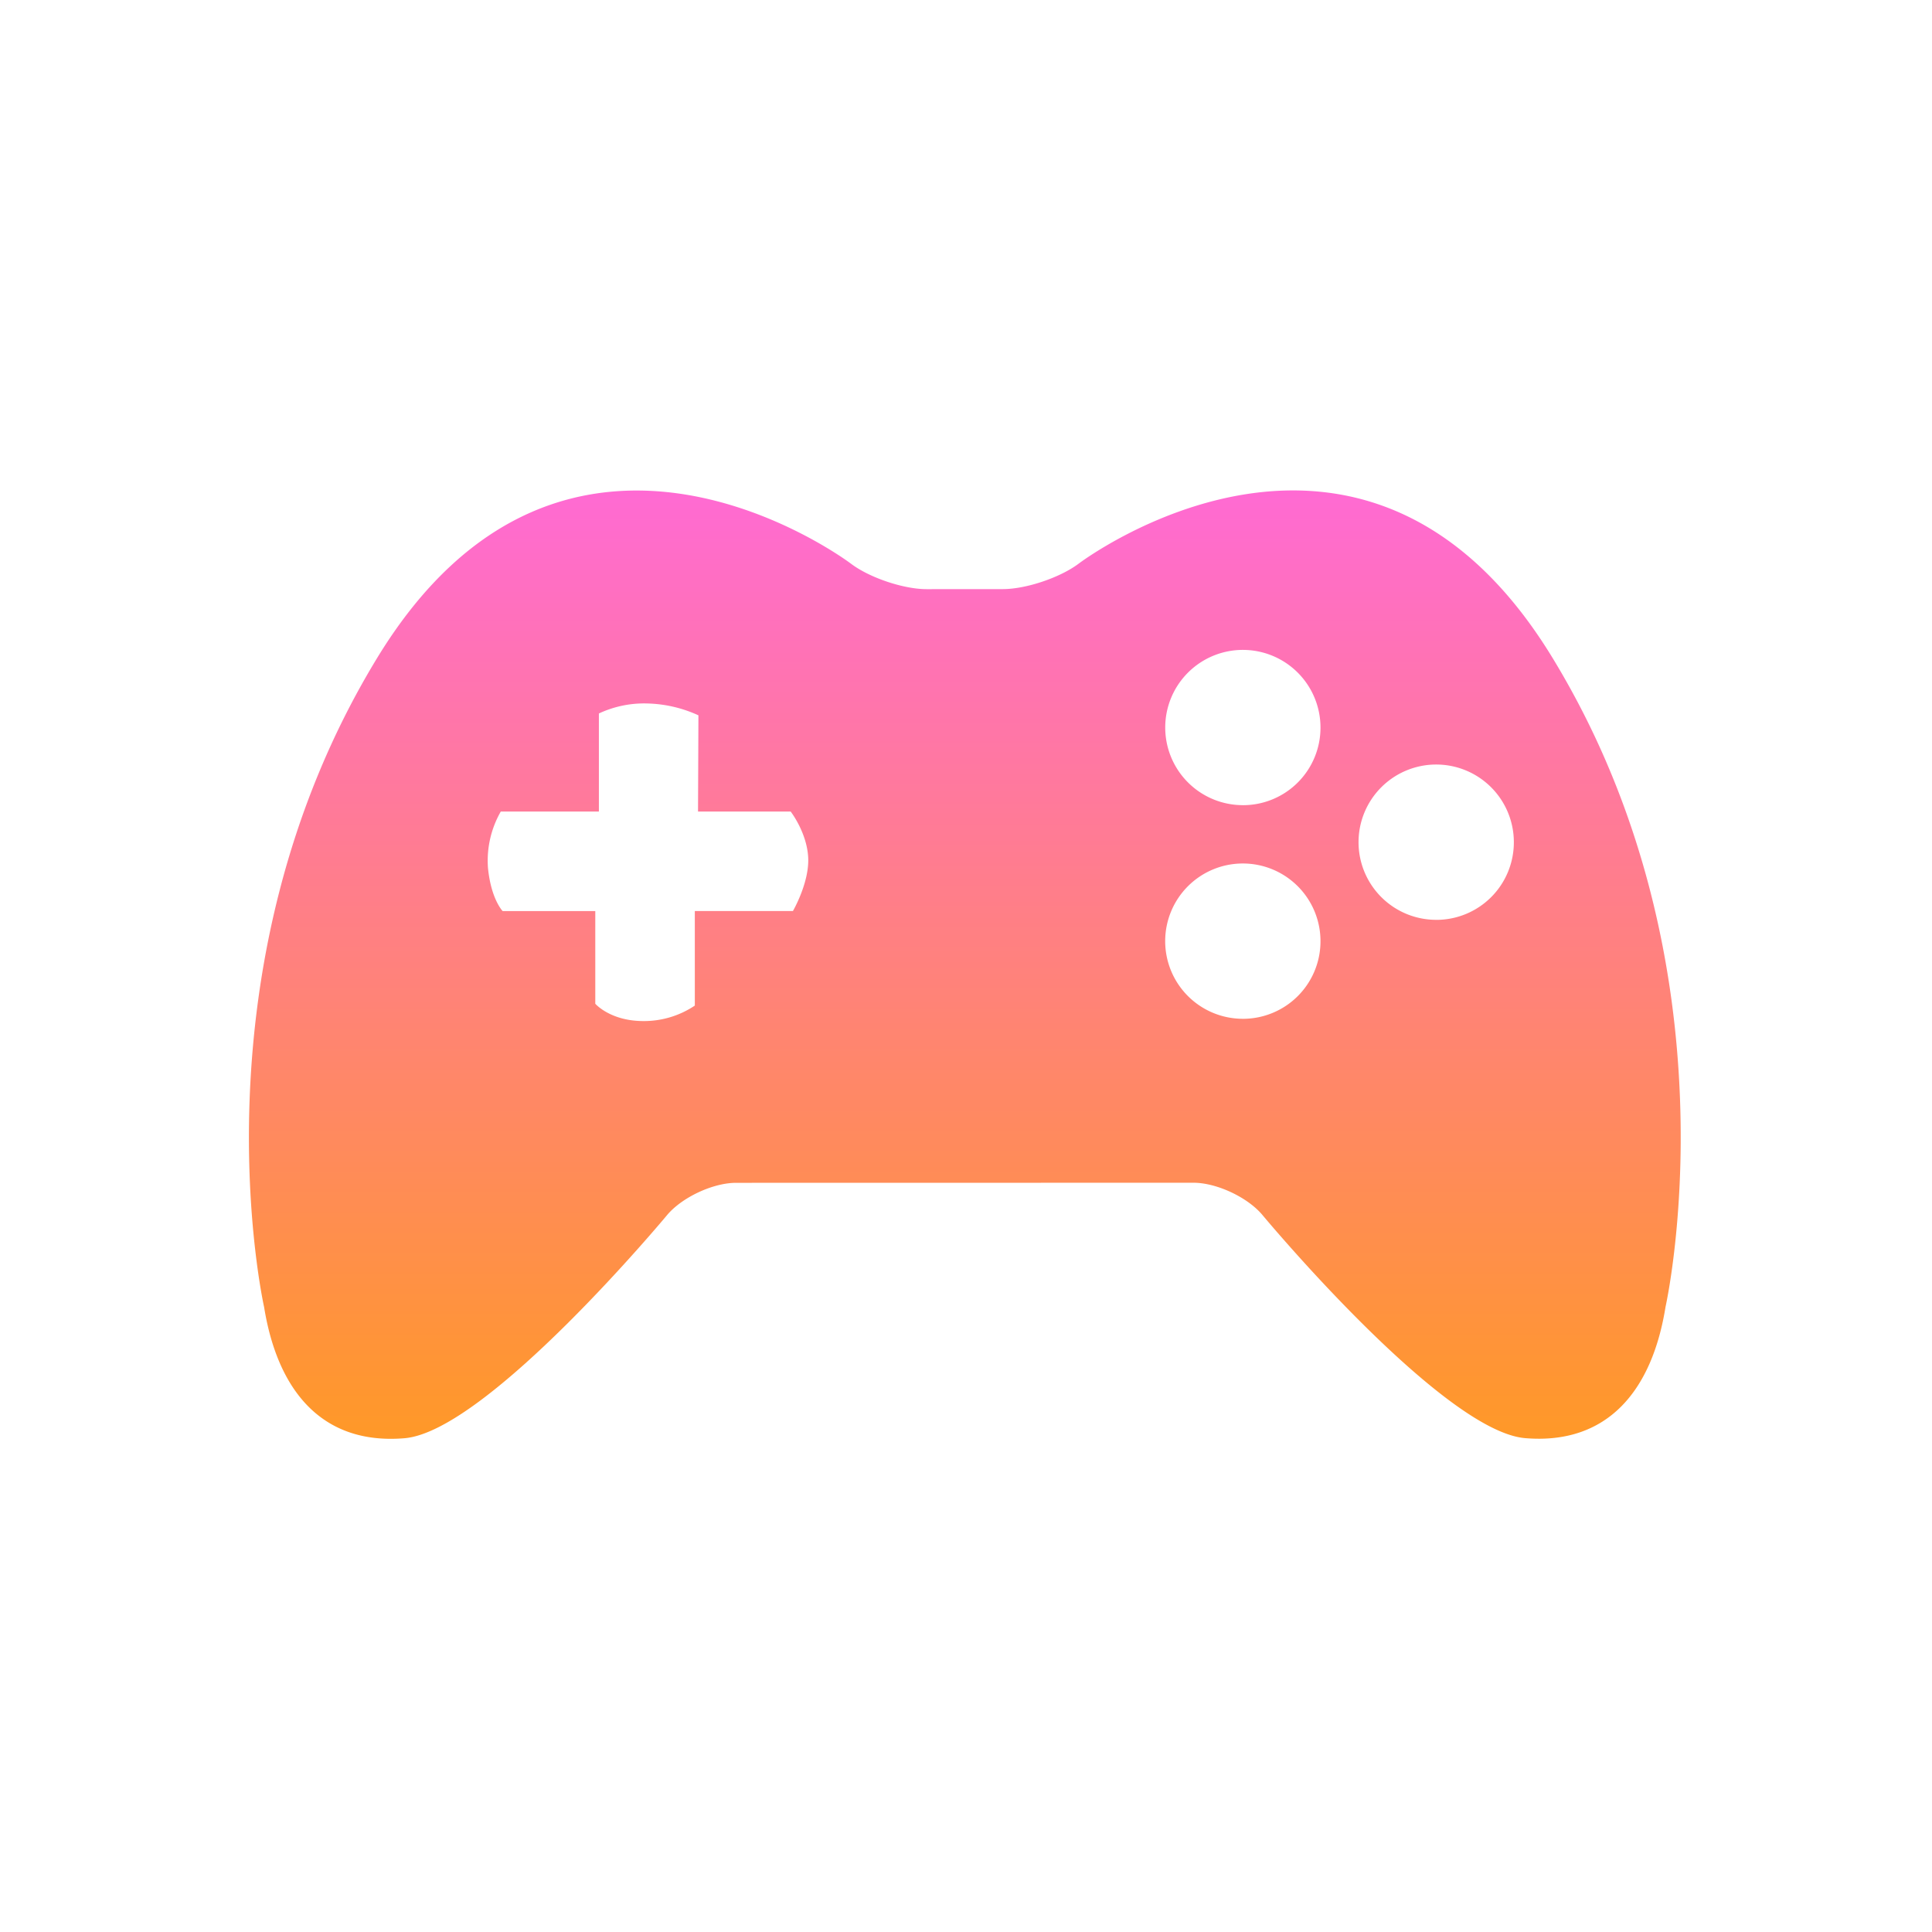 <svg xmlns="http://www.w3.org/2000/svg" xmlns:xlink="http://www.w3.org/1999/xlink" width="520" height="520" viewBox="0 0 520 520">
  <defs>
    <linearGradient id="linear-gradient" x1="0.5" x2="0.5" y2="1" gradientUnits="objectBoundingBox">
      <stop offset="0" stop-color="#ff63ed"/>
      <stop offset="1" stop-color="#ff9926"/>
    </linearGradient>
  </defs>
  <g id="Groupe_1297" data-name="Groupe 1297" transform="translate(23932 2723)">
    <rect id="Rectangle_12051" data-name="Rectangle 12051" width="520" height="520" transform="translate(-23932 -2723)" fill="#fff" opacity="0"/>
    <g id="Groupe_1294" data-name="Groupe 1294" transform="translate(-23865 -2591)">
      <g id="games" transform="translate(0 0)">
        <path id="Tracé_771" data-name="Tracé 771" d="M350.911,54.194c-50.9-83.626-127.576-25.446-127.576-25.446-4.973,3.758-14.142,6.848-20.373,6.863l-20.538.014c-6.23.007-15.4-3.083-20.366-6.841,0,0-76.684-58.194-127.591,25.432-50.893,83.6-30.383,174.638-30.383,174.638,3.593,22.292,15.436,37.167,37.785,35.3,22.284-1.861,70.654-60.033,70.654-60.033,4-4.793,12.367-8.71,18.583-8.71l123.128-.022c6.223,0,14.588,3.916,18.576,8.71,0,0,48.377,58.172,70.7,60.033s34.192-13.021,37.763-35.3C381.265,228.833,401.811,137.805,350.911,54.194Zm-204.5,68.067h-26.4v25.446a24.609,24.609,0,0,1-14.243,4.161c-8.638-.129-12.547-4.657-12.547-4.657V122.269H68.286s-3.112-3.191-3.945-11.591a26.594,26.594,0,0,1,3.442-15.192H94.192v-26.4A28.7,28.7,0,0,1,107.436,66.4a34.919,34.919,0,0,1,13.546,3.183l-.108,25.9H145.81s4.355,5.591,4.714,12.346S146.414,122.262,146.414,122.262Zm121.1,29a20.9,20.9,0,1,1,20.9-20.9A20.867,20.867,0,0,1,267.515,151.265Zm0-57.5a20.894,20.894,0,1,1,20.9-20.89A20.861,20.861,0,0,1,267.515,93.769Zm52.042,30.865a20.9,20.9,0,1,1,20.9-20.9A20.863,20.863,0,0,1,319.558,124.633Z" transform="translate(0 -9.052)" fill="url(#linear-gradient)"/>
      </g>
    </g>
  </g>
</svg>
